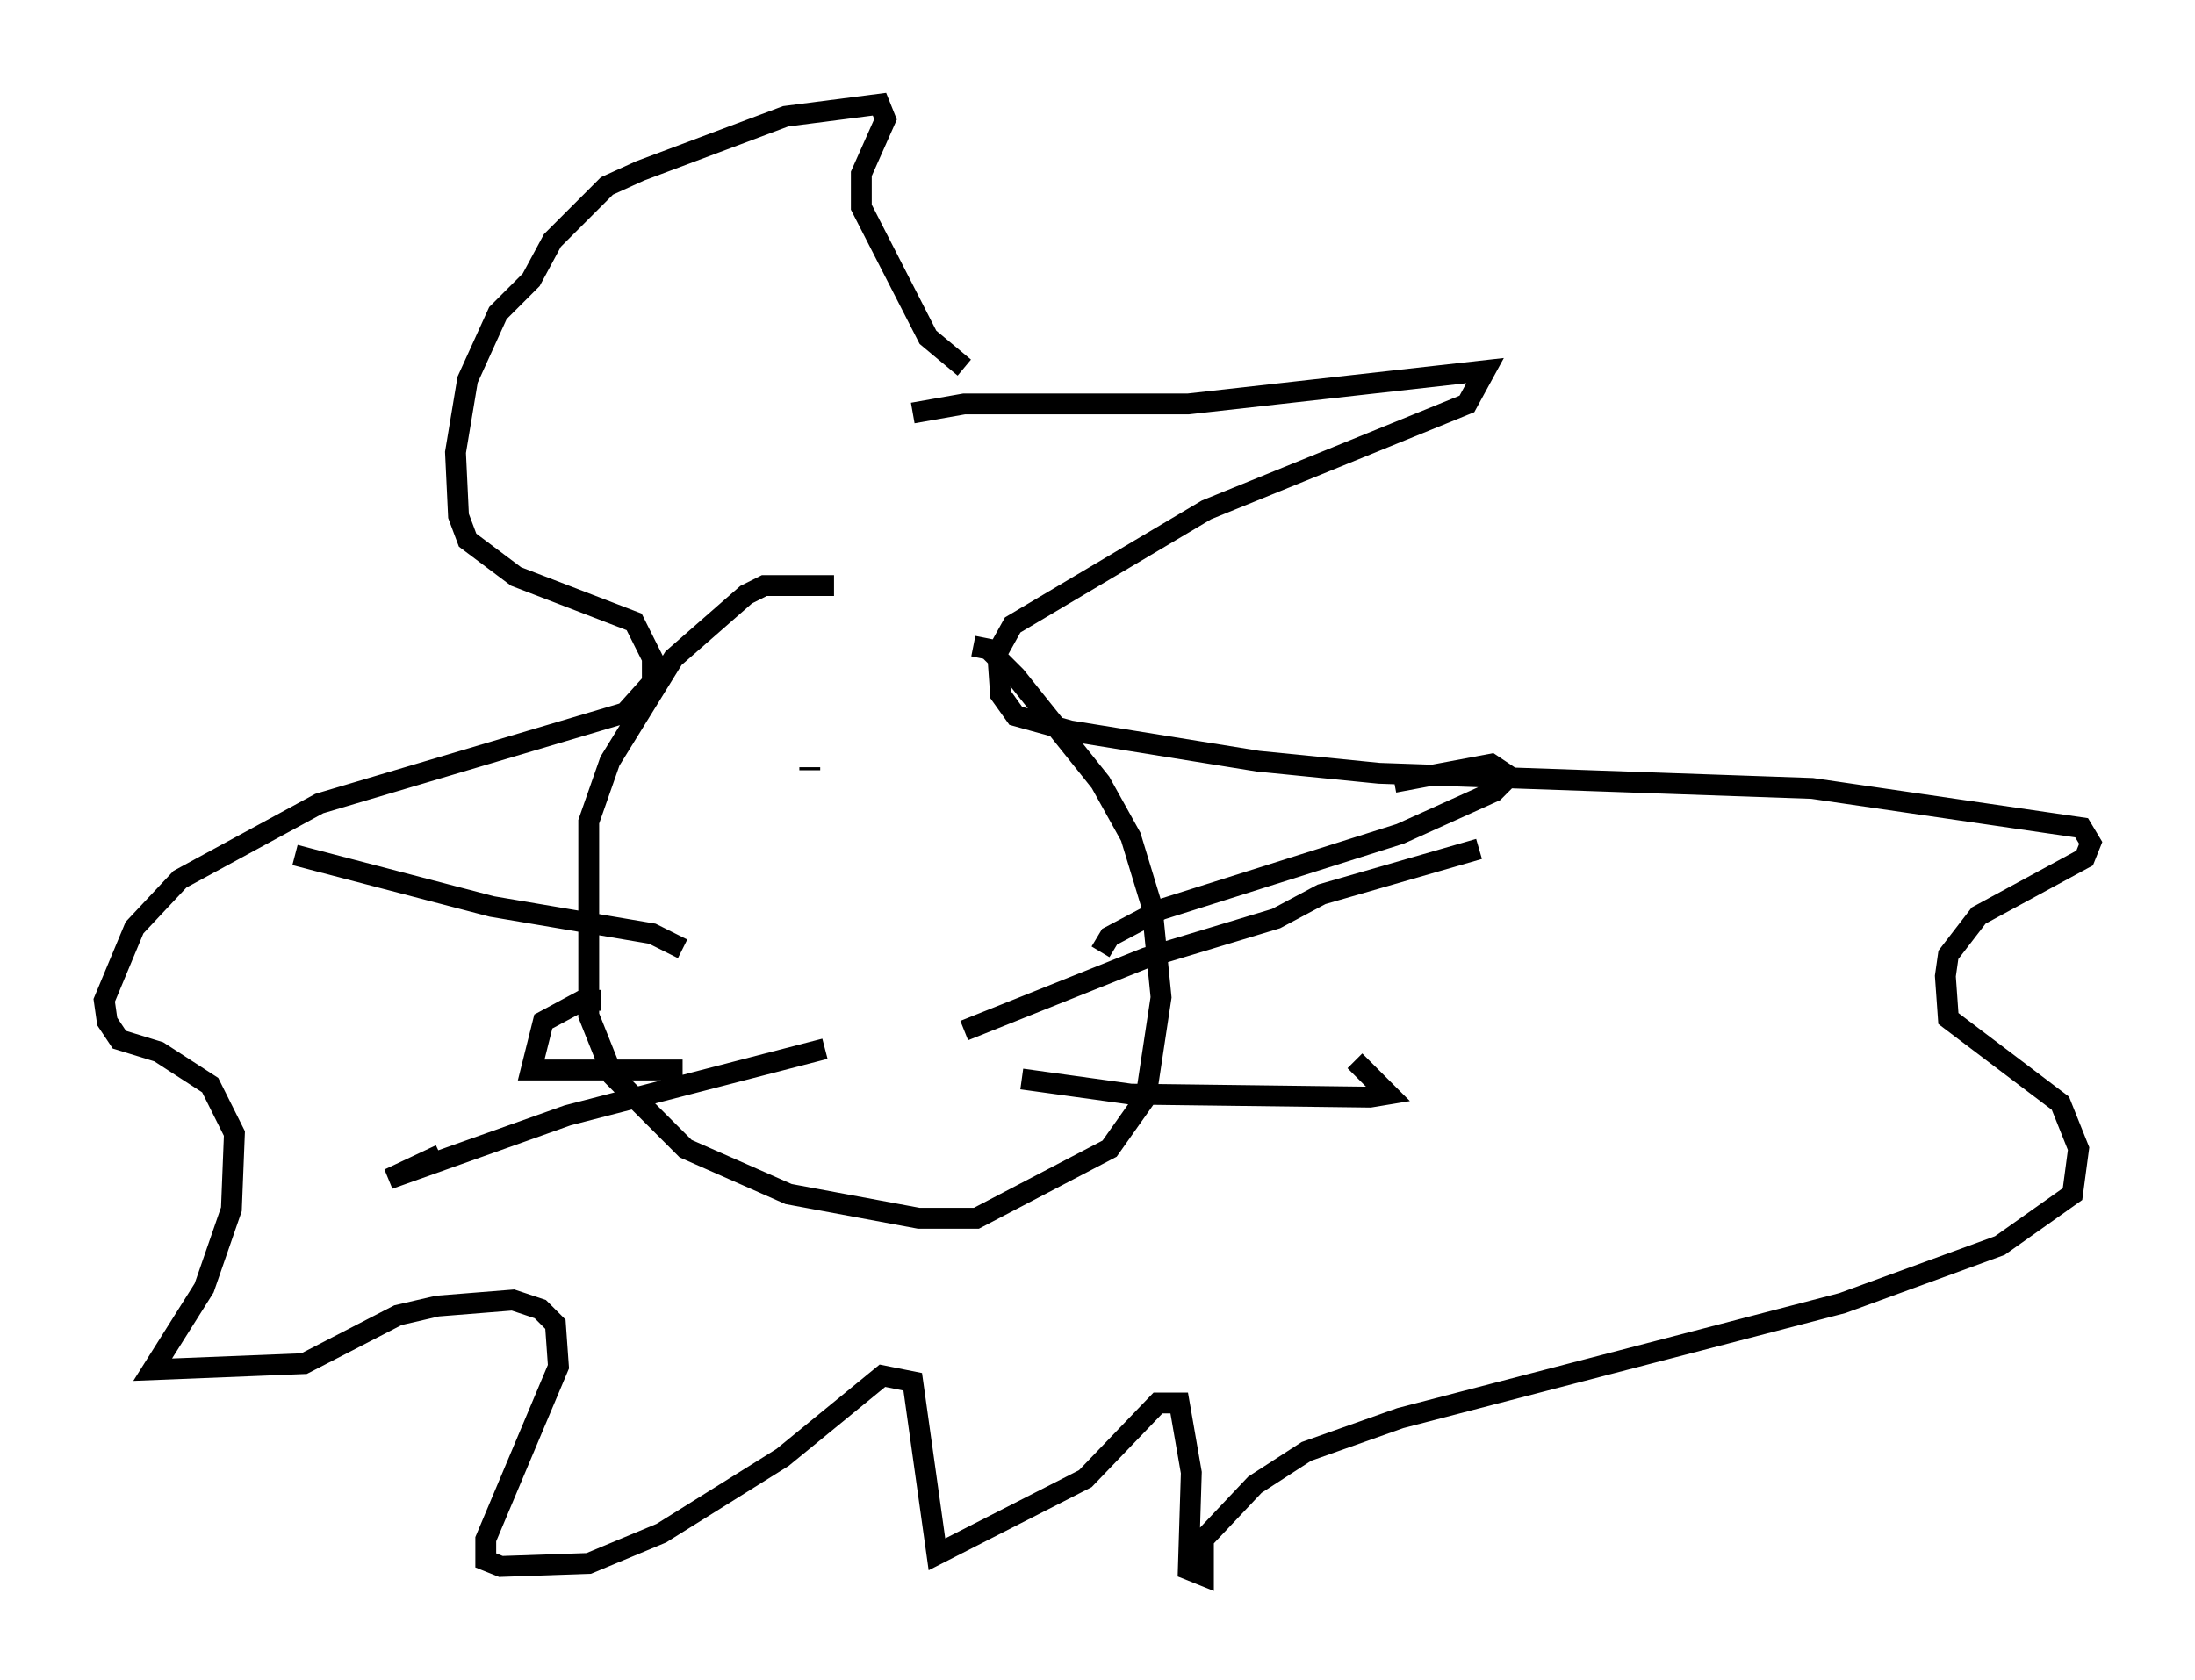 <?xml version="1.0" encoding="utf-8" ?>
<svg baseProfile="full" height="80.592" version="1.1" width="105.285" xmlns="http://www.w3.org/2000/svg" xmlns:ev="http://www.w3.org/2001/xml-events" xmlns:xlink="http://www.w3.org/1999/xlink"><defs /><rect fill="white" height="80.592" width="105.285" x="0" y="0" /><path d="M43.782, 29.112 m-3.777, -1.017 l-3.341, 0.0 -0.872, 0.436 l-3.486, 3.05 -3.05, 4.939 l-1.017, 2.905 0.0, 9.296 l1.162, 2.905 3.486, 3.486 l4.939, 2.179 6.246, 1.162 l2.76, 0.0 6.391, -3.341 l1.743, -2.469 0.726, -4.793 l-0.436, -4.358 -1.017, -3.341 l-1.453, -2.615 -4.067, -5.084 l-1.307, -1.307 -0.726, -0.145 m-7.844, 5.81 l0.0, 0.145 m8.425, -0.872 l0.0, 0.0 m-1.017, 13.363 l8.715, -3.486 6.246, -1.888 l2.179, -1.162 7.553, -2.179 m-21.933, 11.039 l5.229, 0.726 11.475, 0.145 l0.872, -0.145 -1.598, -1.598 m-12.201, -5.229 l0.436, -0.726 2.469, -1.307 l11.475, -3.631 4.503, -2.034 l0.726, -0.726 -0.872, -0.581 l-4.648, 0.872 m-34.134, 7.989 l-1.453, -0.726 -7.698, -1.307 l-9.441, -2.469 m14.67, 6.972 l-0.872, 0.0 -1.888, 1.017 l-0.581, 2.324 7.263, 0.0 m6.827, -1.017 l-12.346, 3.196 -8.57, 3.05 l2.469, -1.162 m22.659, -35.587 l2.469, -0.436 10.749, 0.0 l14.235, -1.598 -0.872, 1.598 l-12.492, 5.084 -9.296, 5.52 l-0.726, 1.307 0.145, 2.034 l0.726, 1.017 2.615, 0.726 l9.006, 1.453 5.81, 0.581 l20.771, 0.726 12.927, 1.888 l0.436, 0.726 -0.291, 0.726 l-5.084, 2.76 -1.453, 1.888 l-0.145, 1.017 0.145, 2.034 l5.374, 4.067 0.872, 2.179 l-0.291, 2.179 -3.486, 2.469 l-7.553, 2.76 -21.207, 5.52 l-4.503, 1.598 -2.469, 1.598 l-2.469, 2.615 0.0, 1.743 l-0.726, -0.291 0.145, -4.648 l-0.581, -3.341 -1.017, 0.0 l-3.486, 3.631 -7.117, 3.631 l-1.162, -8.279 -1.453, -0.291 l-4.793, 3.922 -5.81, 3.631 l-3.486, 1.453 -4.212, 0.145 l-0.726, -0.291 0.0, -1.017 l3.486, -8.279 -0.145, -2.034 l-0.726, -0.726 -1.307, -0.436 l-3.631, 0.291 -1.888, 0.436 l-4.503, 2.324 -7.263, 0.291 l2.469, -3.922 1.307, -3.777 l0.145, -3.631 -1.162, -2.324 l-2.469, -1.598 -1.888, -0.581 l-0.581, -0.872 -0.145, -1.017 l1.453, -3.486 2.179, -2.324 l6.682, -3.631 14.67, -4.358 l1.307, -1.453 0.0, -1.162 l-0.872, -1.743 -5.665, -2.179 l-2.324, -1.743 -0.436, -1.162 l-0.145, -3.05 0.581, -3.486 l1.453, -3.196 1.598, -1.598 l1.017, -1.888 2.615, -2.615 l1.598, -0.726 6.972, -2.615 l4.503, -0.581 0.291, 0.726 l-1.162, 2.615 0.0, 1.598 l3.196, 6.246 1.743, 1.453 " fill="none" stroke="black" stroke-width="1" /></svg>